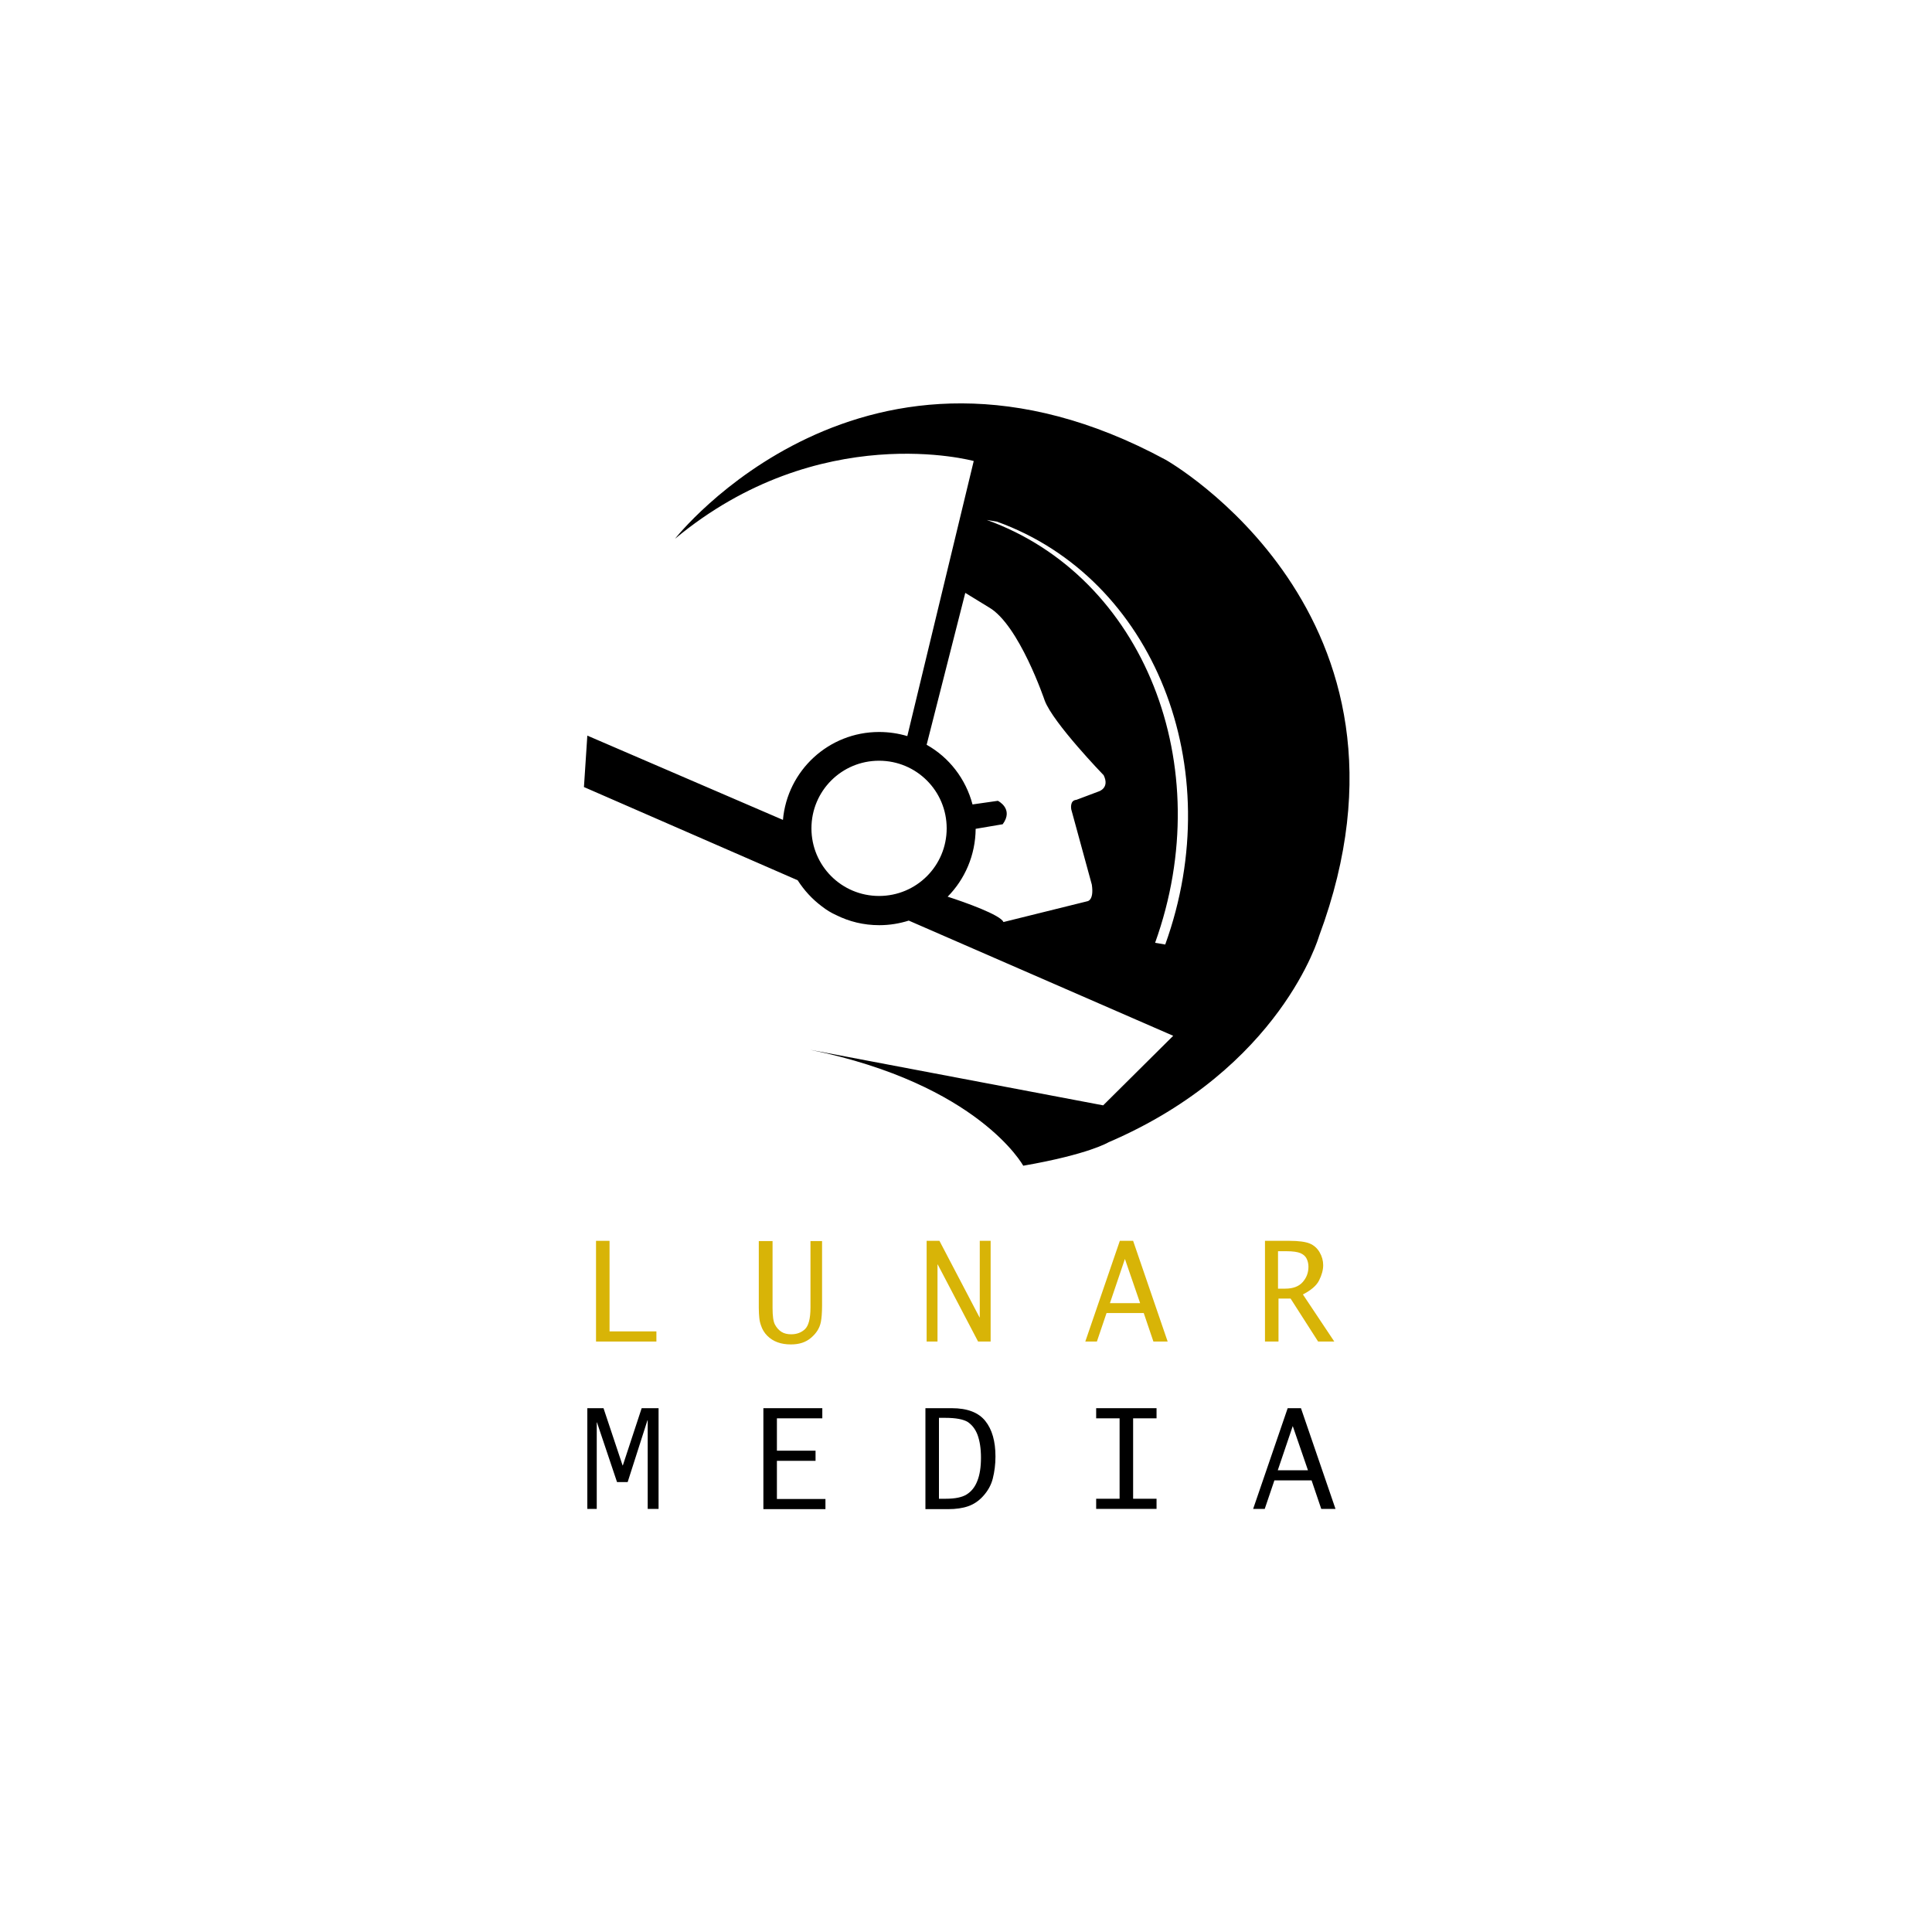 <?xml version="1.0" encoding="utf-8"?>
<!-- Generator: Adobe Illustrator 22.0.0, SVG Export Plug-In . SVG Version: 6.00 Build 0)  -->
<svg version="1.1" xmlns="http://www.w3.org/2000/svg" xmlns:xlink="http://www.w3.org/1999/xlink" x="0px" y="0px"
	 viewBox="0 0 800 800" style="enable-background:new 0 0 800 800;" xml:space="preserve">
<style type="text/css">
	.st0{fill:#D8B407;}
</style>
<g id="helmet">
	<path d="M482.7,190.4c-124.7-67.5-203.2,32.7-203.2,32.7c59.9-49.8,123.7-32.2,123.7-32.2l-27.5,113.9c-3.7-1.1-7.6-1.7-11.7-1.7
		c-20.9,0-38,16-39.8,36.4l-81-34.9l-1.4,21.3l88.5,38.6c2.7,4.2,6,7.8,10,10.8c1.9,1.5,3.9,2.7,5.9,3.6c5.4,2.7,11.4,4.2,17.9,4.2
		c4.3,0,8.4-0.7,12.2-1.9l109.5,47.7l-29,28.8l-121.3-23c69.8,14.3,88.2,48,88.2,48C450.8,478,459,473,459,473
		c71.5-30.7,87.2-85.4,87.2-85.4C595.9,254.2,482.7,190.4,482.7,190.4z M364,371c-15.5,0-28-12.5-28-28c0-15.5,12.5-28,28-28
		s28,12.5,28,28C392,358.5,379.5,371,364,371z M455,327.7l-9.3,3.5c-2.9,0.2-2.1,4-2.1,4l8.5,31.1c1,6.7-1.9,6.9-1.9,6.9l-34.7,8.6
		c-1.1-2.9-15.9-8.2-23.1-10.5c7.1-7.2,11.5-17.1,11.6-28.1l11.2-1.9c4.7-6.4-2-9.7-2-9.7l-10.5,1.5c-2.8-10.6-9.7-19.5-19-24.7
		l16-62.9l9.8,6c12.5,7.2,23.1,38.6,23.1,38.6c3.5,9.3,24.4,30.9,24.4,30.9C459.6,326.3,455,327.7,455,327.7z M482.5,391.1l-4.2-0.7
		c26.4-73.4-4.7-151.7-69.7-175.1l4.2,0.7C477.8,239.4,509,317.7,482.5,391.1z"/>
</g>
<g id="text">
	<g>
		<path class="st0" d="M246.8,555.5v-41.7h5.6v37.5h19.4v4.2H246.8z"/>
		<path class="st0" d="M314.4,513.9h5.5v27.7c0,3.3,0.3,5.6,1,6.9s1.6,2.3,2.7,3c1.1,0.7,2.5,1,4,1c2.3,0,4.2-0.7,5.7-2.1
			c1.5-1.4,2.3-4.4,2.3-9v-27.5h4.8v26.7c0,3-0.2,5.3-0.5,6.8c-0.5,2.5-1.8,4.6-4,6.5s-4.9,2.8-8.4,2.8c-4.2,0-7.4-1.2-9.8-3.6
			c-1.2-1.2-2.1-2.7-2.6-4.3c-0.4-1.1-0.6-2.1-0.7-3.2c-0.1-1-0.2-2.4-0.2-4.1V513.9z"/>
		<path class="st0" d="M383.7,555.5v-41.7h5.3l16.6,31.7l0.1,0v-31.7h4.5v41.7H405l-16.7-31.9l-0.1,0v31.9H383.7z"/>
		<path class="st0" d="M449.4,555.5l14.3-41.7h5.5l14.3,41.7h-5.9l-4-11.8h-15.4l-4,11.8H449.4z M459.6,539.6h12.5l-6.3-18.3
			L459.6,539.6z"/>
		<path class="st0" d="M523.8,555.5v-41.7h10.1c3.9,0,6.7,0.4,8.4,1.1c1.7,0.7,3.1,1.9,4.1,3.6c1,1.7,1.5,3.5,1.5,5.4
			c0,2-0.6,4.1-1.7,6.3c-1.1,2.2-3.4,4.1-6.7,5.8l13,19.5h-6.7l-11.4-17.8h-5v17.8H523.8z M529.3,533.6h2.9c3.2,0,5.6-0.9,7.2-2.7
			c1.6-1.8,2.4-3.9,2.4-6.4c0-1.3-0.3-2.4-0.8-3.4c-0.5-1-1.4-1.7-2.5-2.2c-1.2-0.5-3.1-0.8-5.9-0.8h-3.4V533.6z"/>
		<path d="M243.2,624.8v-41.7h6.7l7.9,23.7h0.1l7.8-23.7h7v41.7h-4.5v-36.7l-0.1,0l-8.2,25.6h-4.4l-8.3-24.7l-0.1,0v35.8H243.2z"/>
		<path d="M316.1,624.8v-41.7h24.4v4.2h-18.8v13.4h16v4.2h-16v15.8h20.1v4.2H316.1z"/>
		<path d="M383.2,624.8v-41.7h10.9c6.5,0,11.1,1.8,13.9,5.3c2.8,3.5,4.2,8.4,4.2,14.7c0,3.3-0.4,6.3-1.1,9.1c-0.7,2.8-2.1,5.2-4,7.3
			c-1.8,2-3.9,3.4-6.2,4.2c-2.3,0.8-5.1,1.2-8.2,1.2H383.2z M388.8,620.6h2.8c3.9,0,6.8-0.6,8.7-1.8s3.4-3,4.4-5.6
			c1-2.5,1.5-5.7,1.5-9.6c0-3.8-0.5-6.9-1.4-9.4c-0.9-2.4-2.3-4.2-4.1-5.4c-1.8-1.1-4.9-1.7-9.3-1.7l-2.6,0V620.6z"/>
		<path d="M453.9,624.8v-4.2h9.7v-33.3h-9.7v-4.2h25v4.2h-9.7v33.3h9.7v4.2H453.9z"/>
		<path d="M518.9,624.8l14.3-41.7h5.5l14.3,41.7h-5.9l-4-11.8h-15.4l-4,11.8H518.9z M529.1,608.8h12.5l-6.3-18.3L529.1,608.8z"/>
	</g>
</g>
</svg>
